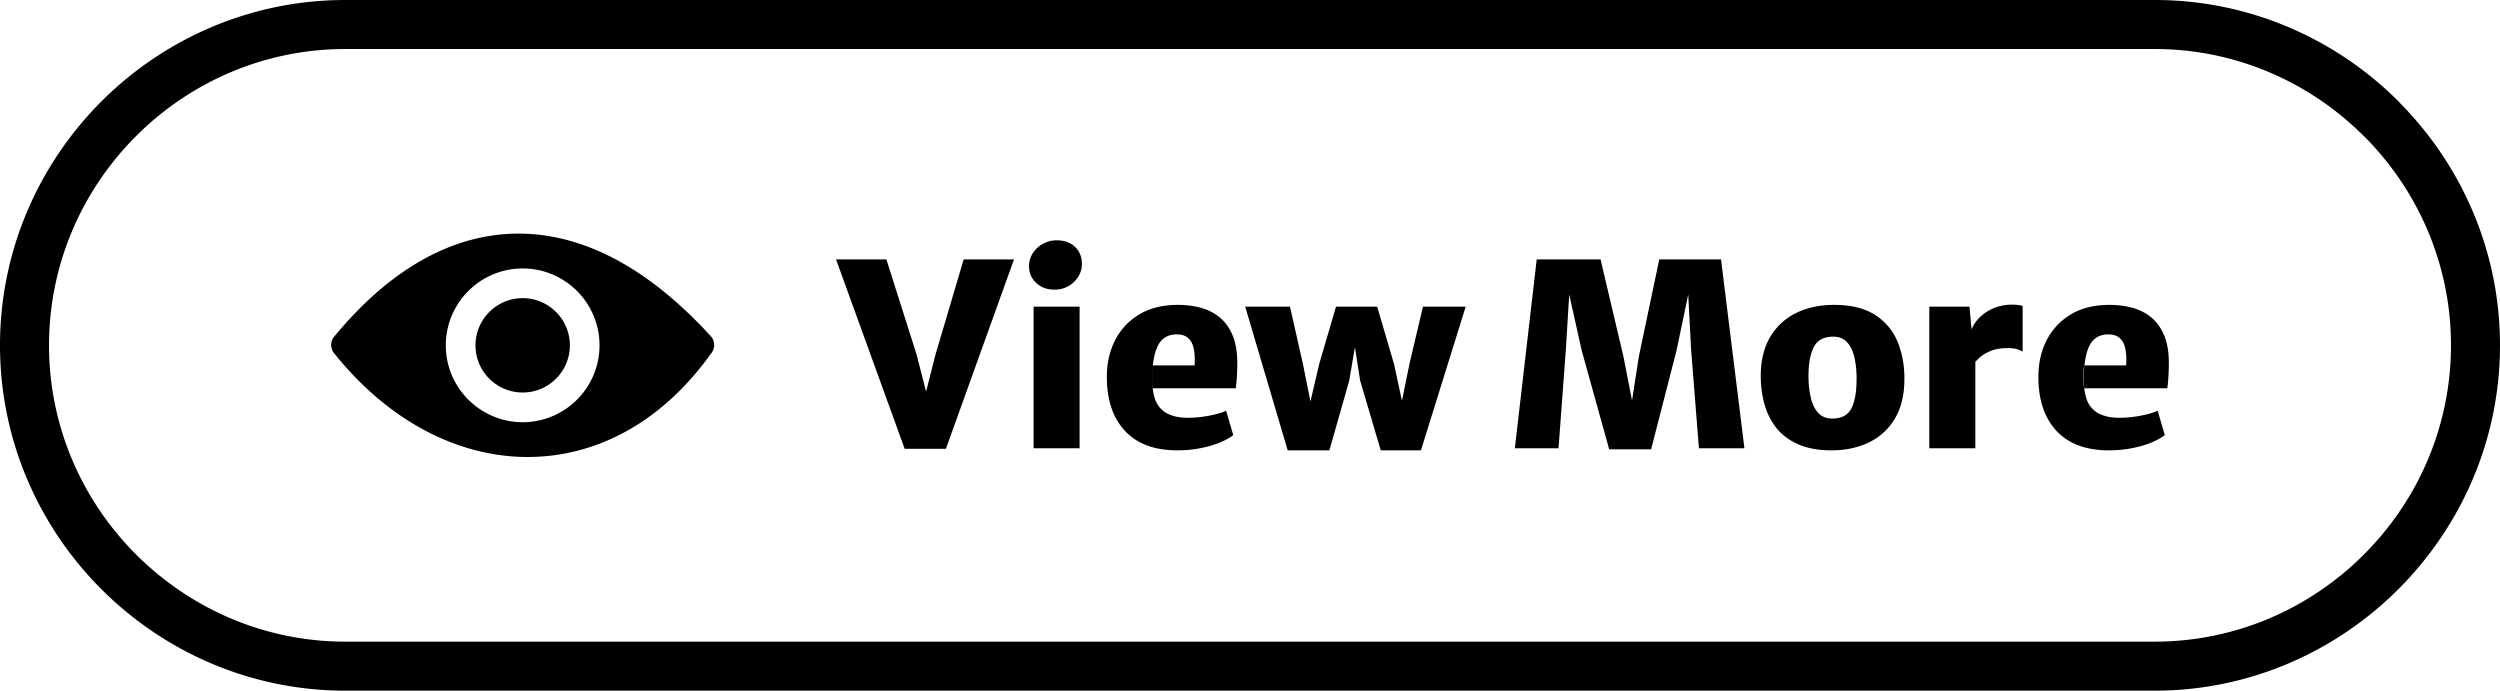 <svg xmlns="http://www.w3.org/2000/svg" shape-rendering="geometricPrecision" text-rendering="geometricPrecision" image-rendering="optimizeQuality" fill-rule="evenodd" clip-rule="evenodd" viewBox="0 0 512 141.45"><path d="M68.53 68.83c2.48-2.99 5.02-5.67 7.58-8 9.14-8.32 19.05-12.77 29.32-12.98 10.23-.21 20.72 3.78 31.04 12.29 3.07 2.53 6.12 5.45 9.11 8.72.88.98.91 2.45.11 3.45-3.28 4.61-6.94 8.48-10.81 11.58-8.07 6.44-17.23 9.64-26.5 9.7-9.23.07-18.57-2.96-27.06-8.96-4.6-3.25-8.97-7.37-12.93-12.34-.82-1.04-.74-2.52.14-3.46zm363.36 23.4c-4.69 0-8.26-1.34-10.73-4-2.47-2.67-3.7-6.34-3.7-11.05 0-2.81.58-5.33 1.72-7.55 1.15-2.22 2.8-3.97 4.97-5.26 2.16-1.29 4.77-1.93 7.84-1.93 1.55 0 3.04.17 4.48.53 1.44.36 2.74.97 3.88 1.85 1.15.88 2.07 2.08 2.76 3.61.7 1.53 1.05 3.46 1.07 5.78 0 1.04-.03 2.03-.09 2.97-.06.94-.14 1.72-.22 2.34h-17.03c-.25-1.48-.19-3.86.05-4.68h8.54c.09-1.41.03-2.59-.19-3.53-.22-.95-.61-1.65-1.17-2.12-.57-.47-1.33-.71-2.29-.71-1.09 0-2.01.3-2.76.9-.76.6-1.33 1.63-1.71 3.09-.68 2.56-.94 7.75.4 10.13a5.114 5.114 0 0 0 2.49 2.26c1.07.47 2.37.7 3.88.7.93 0 1.91-.06 2.94-.2 1.02-.14 1.98-.33 2.85-.55.88-.23 1.55-.46 2.02-.7l1.46 5c-.65.52-1.53 1.01-2.67 1.49s-2.45.87-3.96 1.17c-1.5.31-3.11.46-4.83.46zm-246.61-.31-14.06-38.8h10.31l6.2 19.53 1.93 7.55 1.92-7.55 5.78-19.53h10.31l-13.95 38.8h-8.44zm26.4-.11v-29h9.42v29h-9.42zm4.27-32.49c-1.51 0-2.75-.46-3.73-1.37-.98-.91-1.48-2.07-1.48-3.47 0-.96.26-1.83.78-2.63.52-.8 1.22-1.45 2.08-1.92.86-.48 1.79-.71 2.82-.71 1.54 0 2.79.44 3.74 1.33.94.9 1.41 2.07 1.41 3.51 0 1.42-.54 2.65-1.63 3.69-1.1 1.05-2.43 1.57-3.99 1.57zm25.16 32.91c-4.69 0-8.26-1.34-10.73-4-2.47-2.67-3.7-6.34-3.7-11.05 0-2.81.58-5.33 1.72-7.55 1.15-2.22 2.8-3.97 4.96-5.26 2.17-1.29 4.78-1.93 7.85-1.93 1.55 0 3.04.17 4.48.53 1.44.36 2.74.97 3.88 1.85 1.15.88 2.07 2.08 2.76 3.61.69 1.53 1.05 3.46 1.07 5.78 0 1.04-.03 2.03-.09 2.97-.06.94-.14 1.72-.22 2.34h-17.03c-.14-1.57-.14-3.14.05-4.68h8.54c.09-1.41.02-2.59-.19-3.53-.22-.95-.61-1.65-1.17-2.12-.57-.47-1.33-.71-2.29-.71-1.09 0-2.01.3-2.76.9-.76.6-1.33 1.63-1.72 3.09-.67 2.56-.93 7.75.41 10.13a5.114 5.114 0 0 0 2.49 2.26c1.07.47 2.37.7 3.88.7.93 0 1.91-.06 2.94-.2 1.02-.14 1.98-.33 2.85-.55.88-.23 1.55-.46 2.02-.7l1.46 5c-.65.52-1.53 1.01-2.67 1.49s-2.45.87-3.96 1.17c-1.5.31-3.11.46-4.83.46zm22.61 0-8.7-29.42h9.17l2.65 11.71 1.54 7.7 1.8-7.7 3.43-11.71h8.44l3.44 11.71 1.63 7.56 1.54-7.56 2.76-11.71h8.75l-9.16 29.42h-8.23l-4.22-14.27-1.07-6.86-1.17 6.86-4.06 14.27h-8.54zm46.52-.42 4.48-38.69h13.07l4.68 19.84 1.77 9.06 1.41-9.06 4.17-19.84h12.65l4.79 38.69h-9.32l-1.61-20.36-.58-11.14-2.39 11.45-5.21 20.26h-8.59l-5.63-20.26-2.55-11.45-.68 11.14-1.51 20.36h-8.95zm64.83.42c-2.67 0-4.94-.42-6.8-1.24-1.87-.83-3.37-1.95-4.5-3.39-1.13-1.44-1.94-3.1-2.45-4.97-.5-1.87-.74-3.83-.72-5.92.05-3.09.72-5.69 2-7.81 1.29-2.12 3.05-3.72 5.29-4.82 2.23-1.09 4.8-1.64 7.7-1.64 3.58 0 6.43.72 8.56 2.14 2.13 1.42 3.65 3.3 4.57 5.65.92 2.34 1.35 4.9 1.3 7.68-.04 3.11-.69 5.72-1.96 7.84-1.28 2.13-3.04 3.75-5.28 4.84-2.24 1.1-4.81 1.64-7.71 1.64zm.21-6.51c1.86 0 3.15-.69 3.87-2.05.72-1.36 1.08-3.42 1.08-6.18 0-1.56-.15-2.99-.44-4.28-.3-1.3-.79-2.33-1.49-3.1-.69-.78-1.65-1.16-2.86-1.16-1.89 0-3.2.69-3.94 2.06-.74 1.37-1.12 3.38-1.12 6.02 0 1.59.16 3.05.47 4.37.3 1.32.8 2.37 1.51 3.15.72.78 1.69 1.17 2.92 1.17zm28.49-18.25c.36-.88.9-1.68 1.6-2.4.83-.83 1.82-1.49 2.97-1.97 1.16-.47 2.41-.71 3.76-.71.42 0 .83.03 1.25.08.42.05.71.13.89.23v9.32c-.23-.15-.59-.32-1.07-.48-.49-.17-1.17-.25-2.06-.25-1.39 0-2.55.21-3.5.61-.94.41-1.71.89-2.29 1.43l-.77.75v17.73h-9.43v-29h8.23l.42 4.66zM70.72 0h370.56c19.44 0 37.13 7.96 49.94 20.77l.29.32C504.16 33.89 512 51.45 512 70.72c0 19.41-7.97 37.09-20.79 49.92l-.03.03c-12.83 12.82-30.5 20.78-49.9 20.78H70.72c-19.44 0-37.13-7.96-49.95-20.78C7.96 107.86 0 90.17 0 70.72c0-19.45 7.96-37.14 20.77-49.95C33.58 7.96 51.27 0 70.72 0zm370.56 10.04H70.72c-16.68 0-31.85 6.83-42.85 17.83-11 11-17.83 26.17-17.83 42.85s6.83 31.85 17.84 42.85c11 11 26.18 17.84 42.84 17.84h370.56c16.67 0 31.85-6.83 42.83-17.83 11.02-11.01 17.85-26.18 17.85-42.86 0-16.54-6.72-31.61-17.57-42.59l-.27-.25c-11-11-26.17-17.84-42.84-17.84zM107.04 61.06c2.67 0 5.09 1.08 6.83 2.83a9.646 9.646 0 0 1 0 13.67 9.644 9.644 0 0 1-6.83 2.83 9.68 9.68 0 0 1-6.83-2.83 9.643 9.643 0 0 1-2.83-6.84c0-2.66 1.08-5.07 2.83-6.82a9.622 9.622 0 0 1 6.83-2.84zm0-6.08c4.34 0 8.28 1.77 11.13 4.61 2.85 2.85 4.61 6.79 4.61 11.13 0 4.34-1.76 8.28-4.61 11.13a15.707 15.707 0 0 1-22.25 0 15.666 15.666 0 0 1-4.62-11.13c0-4.33 1.76-8.26 4.61-11.12 2.87-2.86 6.8-4.62 11.13-4.62z"/></svg>